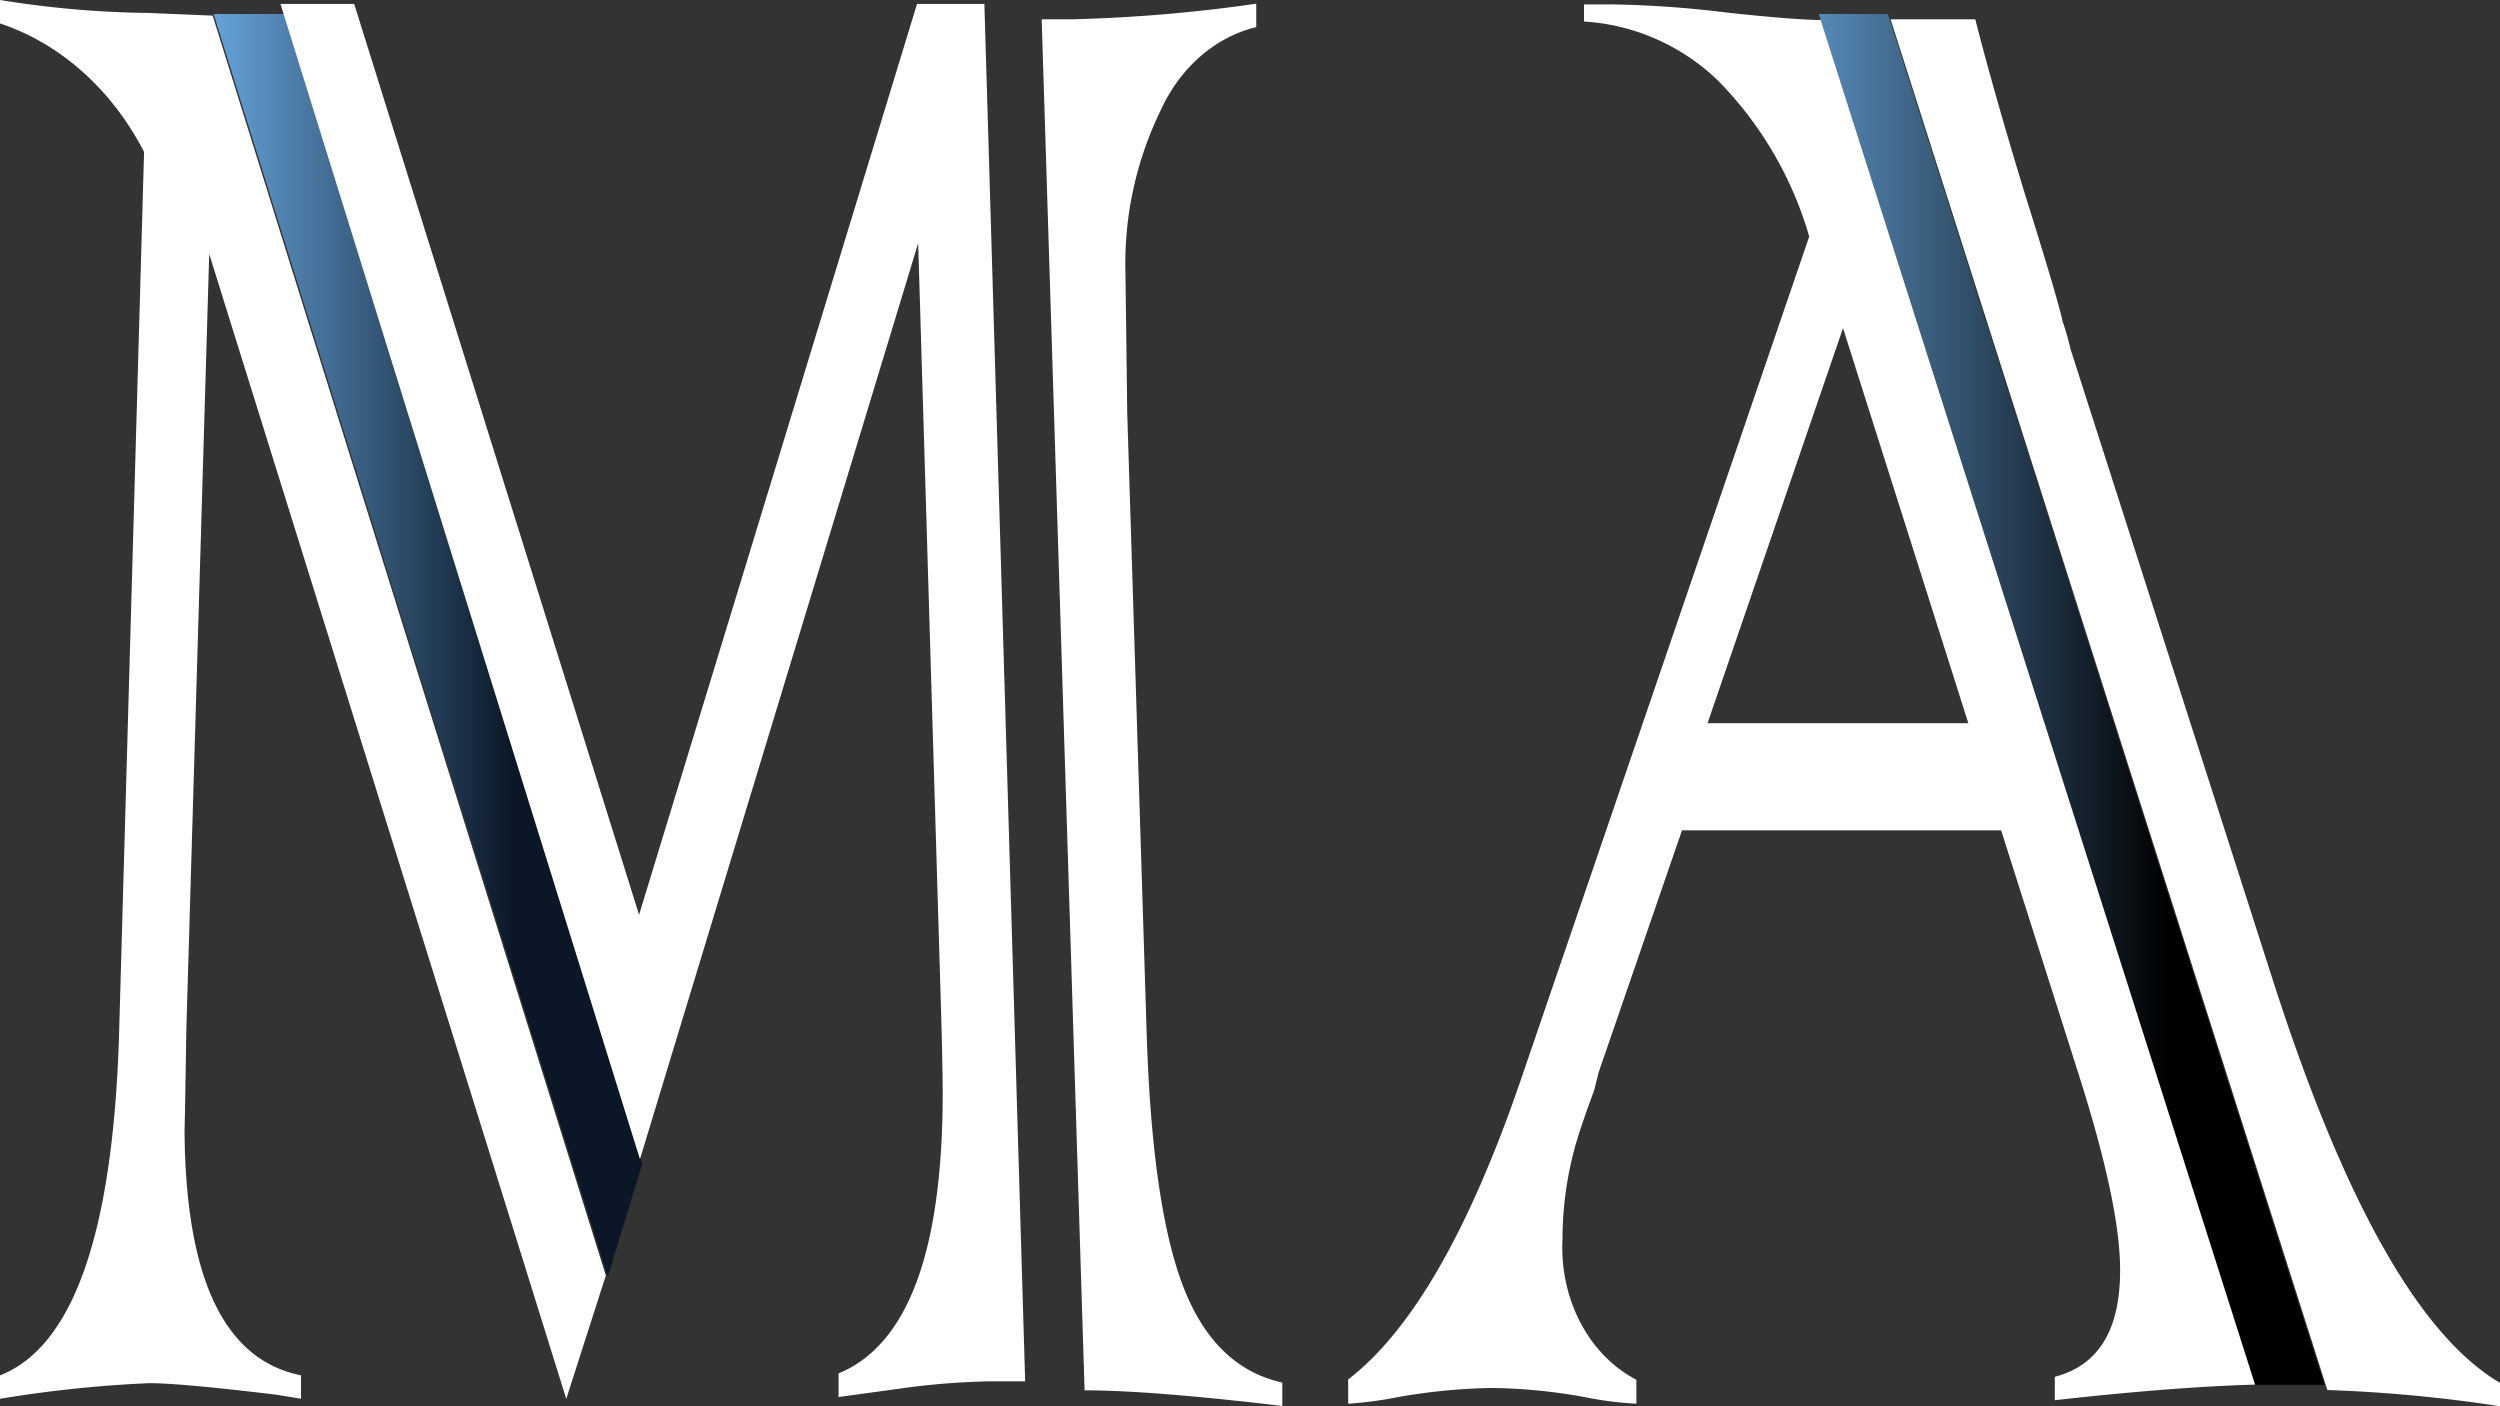 <svg id="Capa_1" data-name="Capa 1" xmlns="http://www.w3.org/2000/svg" xmlns:xlink="http://www.w3.org/1999/xlink" viewBox="0 0 480 270"><rect x="0" y="0" width="480" height="270" fill="#333333" stroke="none"/><defs><style>.cls-1{fill:url(#Degradado_sin_nombre);}.cls-2{fill:url(#Degradado_sin_nombre_2);}.cls-3{fill:#fff;}</style><linearGradient id="Degradado_sin_nombre" x1="41.02" y1="148.07" x2="123.33" y2="148.07" gradientTransform="matrix(1, 0, 0, -1, 0, 272)" gradientUnits="userSpaceOnUse"><stop offset="0" stop-color="#66a3d9"/><stop offset="0.7" stop-color="#0b1726"/></linearGradient><linearGradient id="Degradado_sin_nombre_2" x1="349.21" y1="137.71" x2="446.3" y2="137.71" gradientTransform="matrix(1, 0, 0, -1, 0, 272)" gradientUnits="userSpaceOnUse"><stop offset="0" stop-color="#5589b7"/><stop offset="0.69"/></linearGradient></defs><title>logo_2</title><polygon class="cls-1" points="41.02 2.69 116.69 245.16 123.33 223.44 54.61 2.69 41.02 2.69"/><polygon class="cls-2" points="349.21 2.69 433.02 265.9 446.3 265.9 362.49 2.69 349.21 2.69"/><path class="cls-3" d="M40.83,3,116.32,244.9l-7.6,23.69L40.17,48.76,35.78,197.59Q35.43,220,35.43,216q0,43.6,22.36,48.06v4.5l-4.62-.76q-18.56-2.25-24.52-2.23a236,236,0,0,0-28.65,3v-4.5q21-8.23,22.84-64.76L27.66,29.17C21.48,17.18,11.59,8.36,0,4.5V0A190.09,190.09,0,0,0,28.65,2.49ZM122.7,175.64,176.07.75H189l7.83,264.46h-6.5A143.08,143.08,0,0,0,172,266.72l-11,1.51V263.7q20-8.26,20-53.94c0,.49,0-5.12-.35-16.8L176.29,46.69,122.87,222.56,53.85.75H68Zm85.54,91.24L200,3.71h5.68a298.17,298.17,0,0,0,35.52-3v4.5c-7.88,1.89-14.61,7.75-18.36,16a67.18,67.18,0,0,0-6.75,31.43l.34,26.74L220.18,199q1.08,32.82,7.07,48.2t18.95,18.25v4.49q-25.37-3-38-3Z"/><path class="cls-3" d="M398.92,205.69l-14.7-46.26H322.94l-16,46.46-.82,3.28c0,.2-1,2.59-2.55,7.25A66.86,66.86,0,0,0,300,237.91c-.58,11.53,5.06,22.27,14.18,27v4.6a67.18,67.18,0,0,1-10-1.28,104.89,104.89,0,0,0-17.84-1.74,114.09,114.09,0,0,0-17.87,1.74,72.83,72.83,0,0,1-9.62,1.28v-4.66q18.3-14.06,33.25-57.82L347.37,45.41A70.62,70.62,0,0,0,330,15.62,40.62,40.62,0,0,0,304.13,4.13V.85h5.68a203.14,203.14,0,0,1,21.3,1.51c9,1,15.61,1.48,18.47,1.48l83.38,262q-16,.48-38.44,3v-4.49q12.54-3.28,12.54-20.38Q407.12,231.29,398.92,205.69Zm-71.07-66.83h50.07L353.86,63Zm119,128L363,3.71h16.26q3.32,13.13,9.3,32.81,6.65,21.21,7.46,25.2A44.46,44.46,0,0,1,397.53,67l39,121.63Q456.94,252,480,265.5V270a280.32,280.32,0,0,0-33.19-3.12Z"/></svg>
